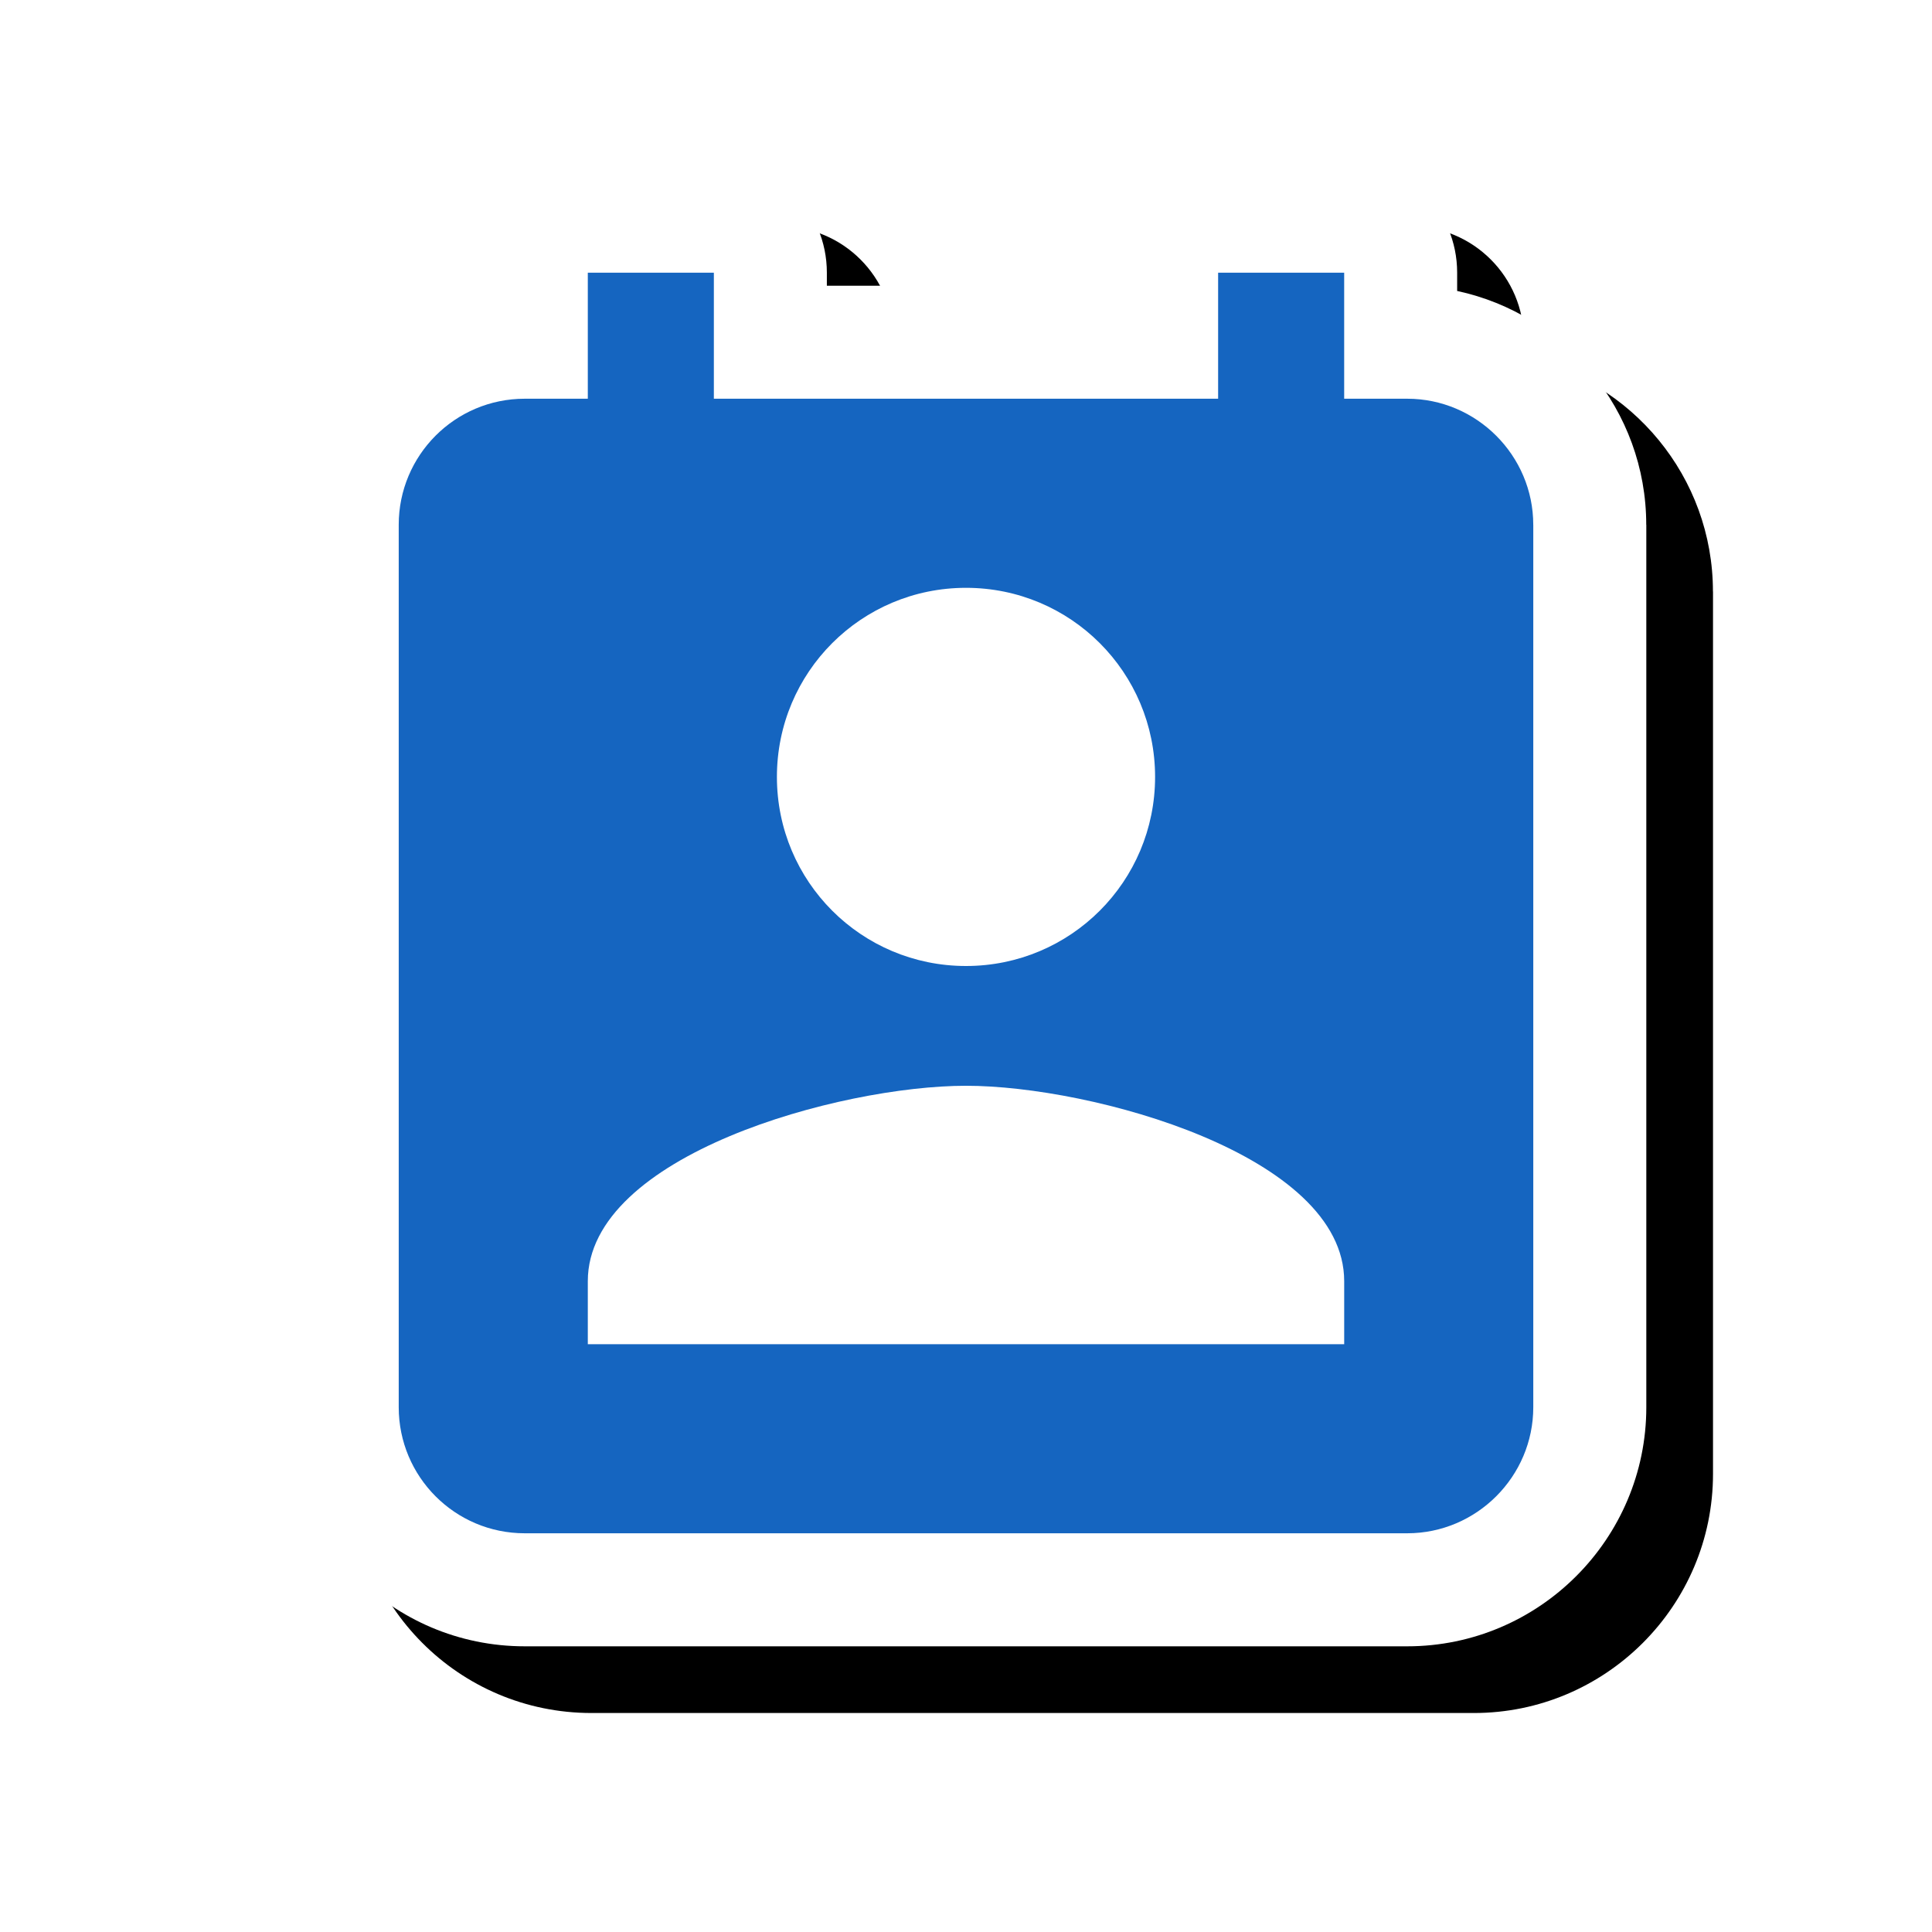 <svg version="1.1" xmlns="http://www.w3.org/2000/svg" xmlns:xlink="http://www.w3.org/1999/xlink" viewBox="0,0,1024,1024">
	<!-- Color names: teamapps-color-1, teamapps-effect-color-1 -->
	<desc>perm_contact_calendar icon - Licensed under Apache License v2.0 (http://www.apache.org/licenses/LICENSE-2.0) - Created with Iconfu.com - Derivative work of Material icons (Copyright Google Inc.)</desc>
	<defs>
		<filter id="filter-7Rb99SfW" x="-8%" y="-8%" width="147%" height="136%" color-interpolation-filters="sRGB">
			<feColorMatrix values="1 0 0 0 0 0 1 0 0 0 0 0 1 0 0 0 0 0 0.17 0" in="SourceGraphic"/>
			<feOffset dx="14.14" dy="14.14"/>
			<feGaussianBlur stdDeviation="11" result="blur0"/>
			<feColorMatrix values="1 0 0 0 0 0 1 0 0 0 0 0 1 0 0 0 0 0 0.25 0" in="SourceGraphic"/>
			<feOffset dx="21.21" dy="21.21"/>
			<feGaussianBlur stdDeviation="20" result="blur1"/>
			<feMerge>
				<feMergeNode in="blur0"/>
				<feMergeNode in="blur1"/>
			</feMerge>
		</filter>
	</defs>
	<g fill="none" fill-rule="nonzero" style="mix-blend-mode: normal">
		<path d="M872.58,278.14v467.72c0,69.83 -56.89,126.72 -126.72,126.72h-467.72c-70.37,0 -126.72,-57.09 -126.72,-126.72v-467.72c0,-60.63 42.72,-111.75 100.22,-123.95v-9.67c0,-33.08 26.82,-59.9 59.9,-59.9h66.81c33.08,0 59.9,26.82 59.9,59.9v6.91h147.46v-6.91c0,-33.08 26.82,-59.9 59.9,-59.9h66.81c33.08,0 59.9,26.82 59.9,59.9v9.7c57.17,12.23 100.22,63.18 100.22,123.93z" fill="#000000" filter="url(#filter-7Rb99SfW)"/>
		<g color="#ffffff" class="teamapps-effect-color-1">
			<path d="M872.58,278.14v467.72c0,69.83 -56.89,126.72 -126.72,126.72h-467.72c-70.37,0 -126.72,-57.09 -126.72,-126.72v-467.72c0,-60.63 42.72,-111.75 100.22,-123.95v-9.67c0,-33.08 26.82,-59.9 59.9,-59.9h66.81c33.08,0 59.9,26.82 59.9,59.9v6.91h147.46v-6.91c0,-33.08 26.82,-59.9 59.9,-59.9h66.81c33.08,0 59.9,26.82 59.9,59.9v9.7c57.17,12.23 100.22,63.18 100.22,123.93z" fill="currentColor"/>
		</g>
		<g>
			<g color="#1565c0" class="teamapps-color-1">
				<path d="M812.67,278.14v467.72c0,36.75 -30.07,66.81 -66.81,66.81h-467.72c-37.08,0 -66.81,-30.07 -66.81,-66.81v-467.72c0,-36.75 29.73,-66.81 66.81,-66.81h33.41v-66.81h66.81v66.81h267.27v-66.81h66.81v66.81h33.41c36.75,0 66.81,30.07 66.81,66.81zM712.45,679.04c0,-66.81 -133.63,-103.56 -200.45,-103.56c-66.81,0 -200.45,36.75 -200.45,103.56v33.41h400.9zM411.78,411.78c0,55.46 44.76,100.22 100.22,100.22c55.46,0 100.22,-44.76 100.22,-100.22c0,-55.46 -44.76,-100.22 -100.22,-100.22c-55.46,0 -100.22,44.76 -100.22,100.22z" fill="currentColor"/>
			</g>
		</g>
	</g>
</svg>